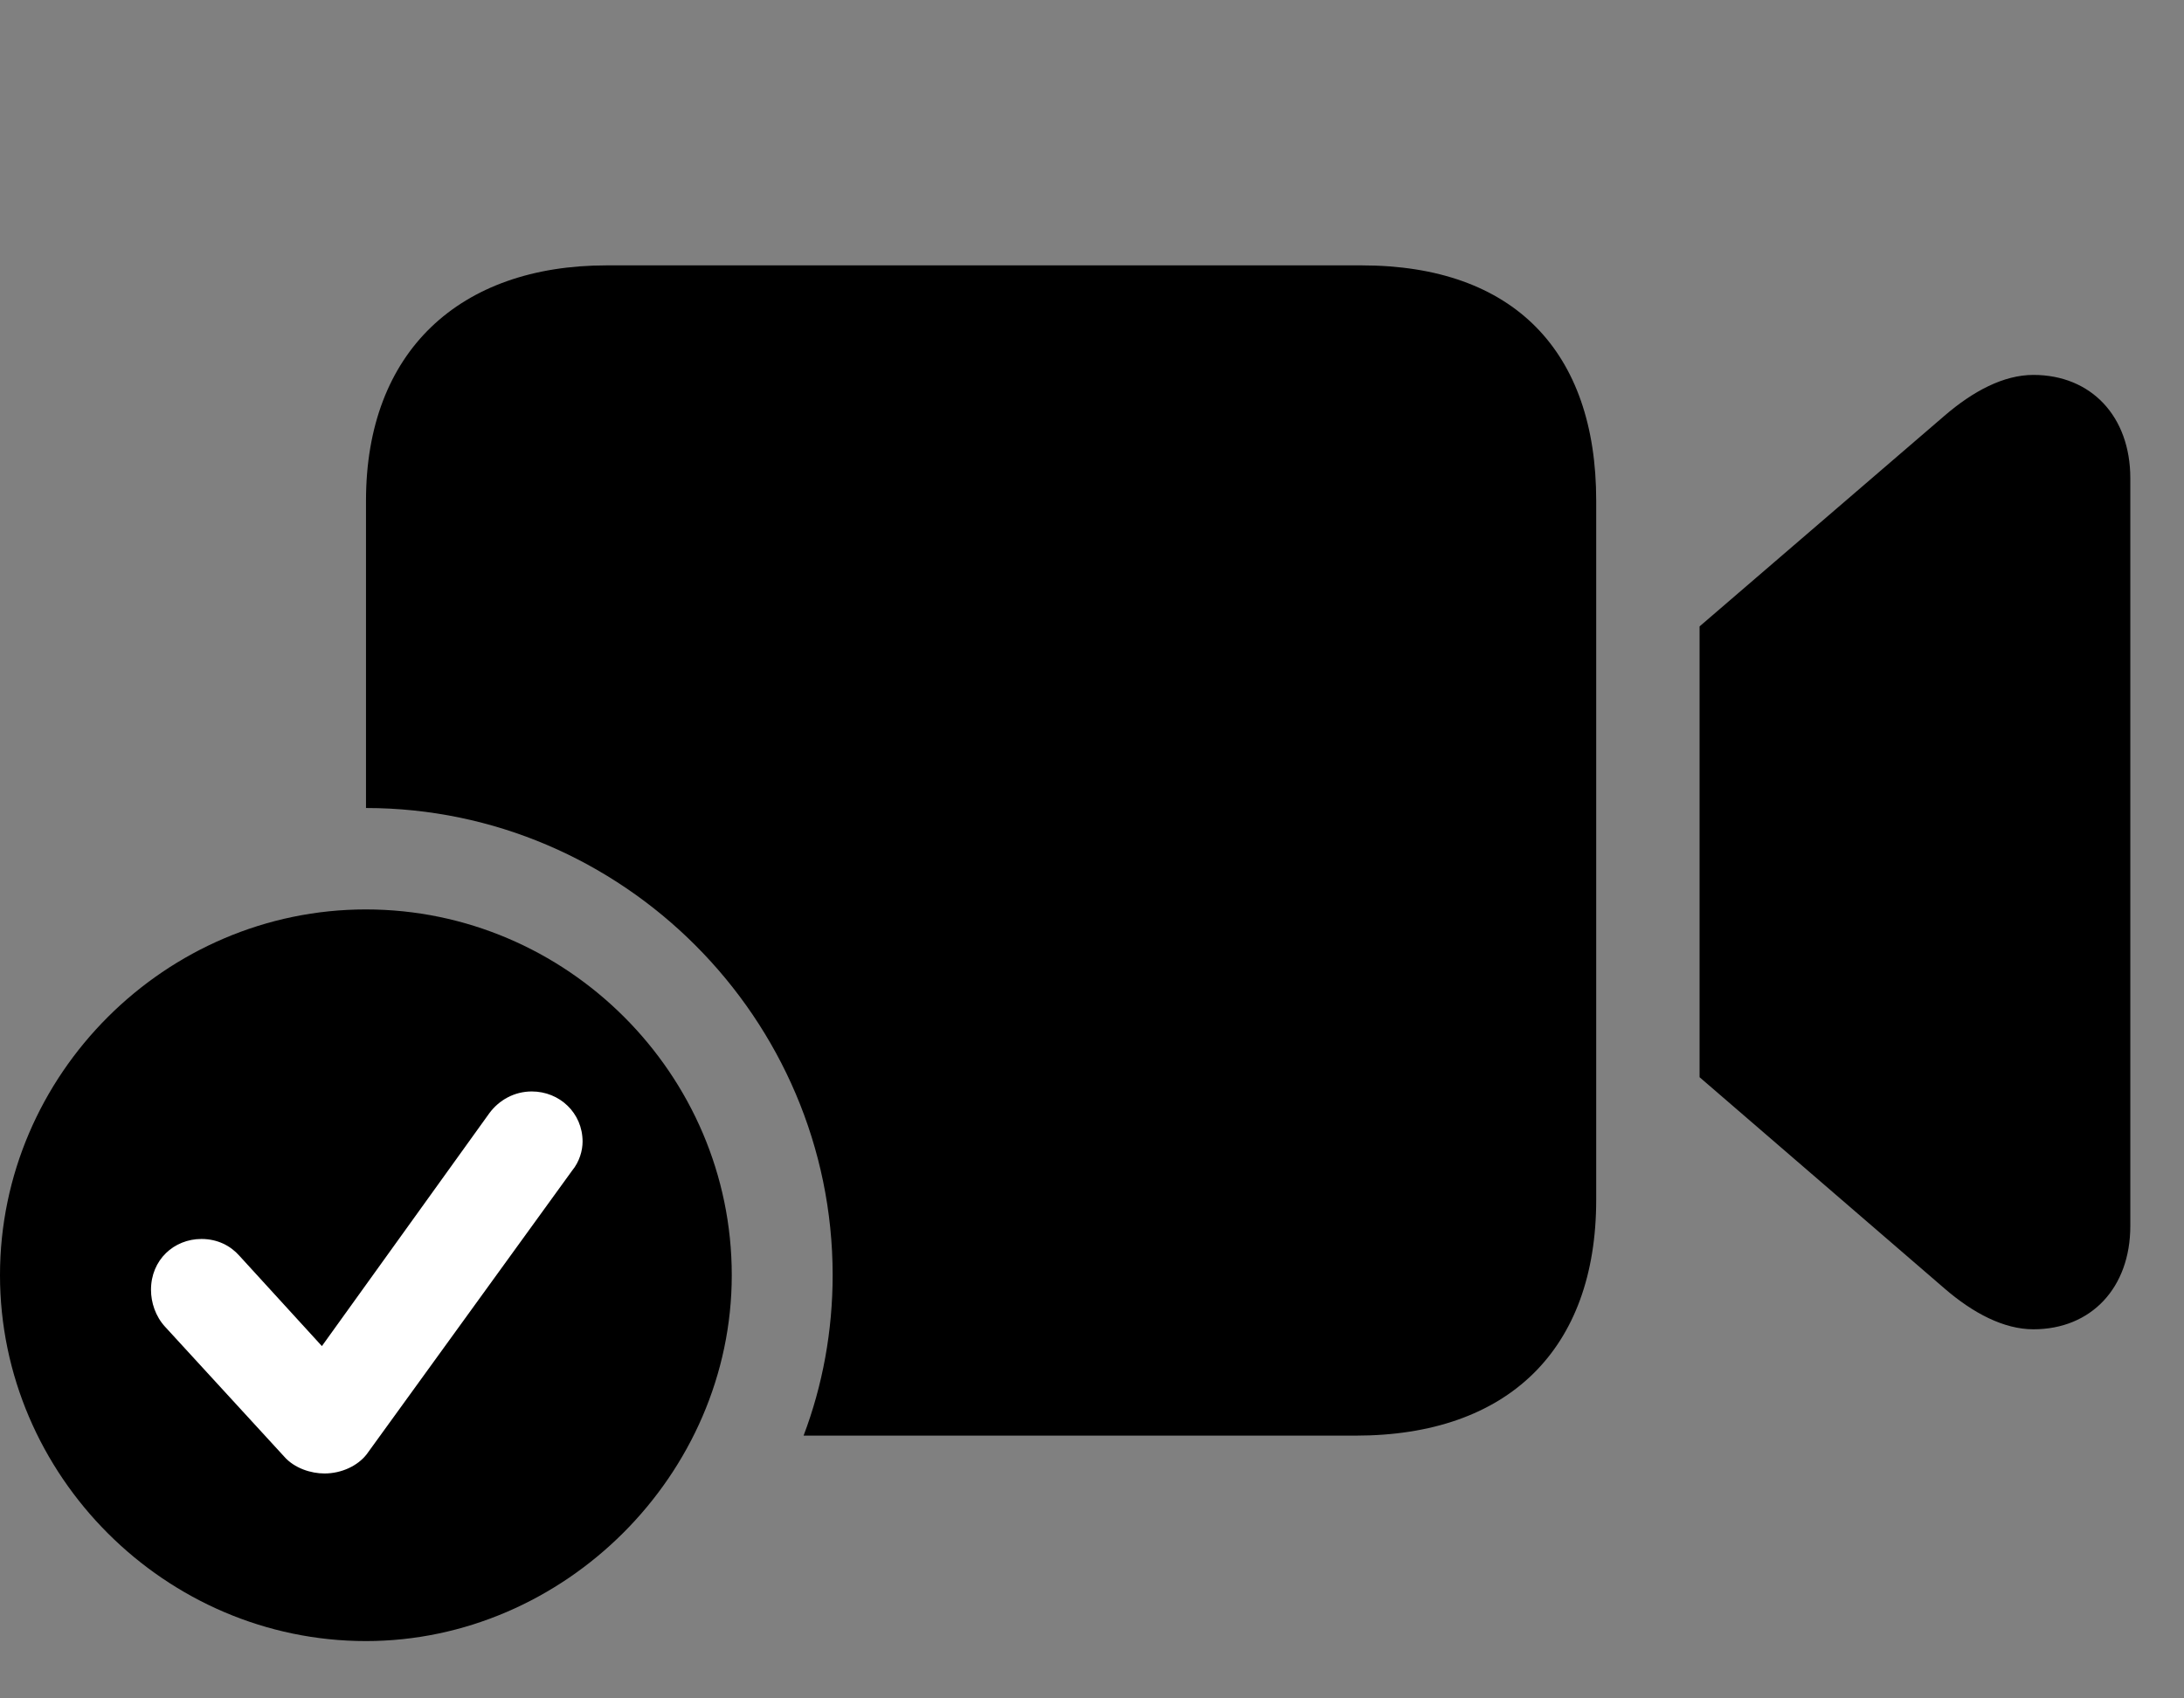 <svg width="36" height="28" viewBox="0 0 36 28" fill="none" xmlns="http://www.w3.org/2000/svg">
<rect x="0" y="0" width="36" height="28" fill="#808080" stroke="none"/>
<path d="M22.445 4.375H9.998C7.577 4.375 6.033 5.794 6.033 8.253V13.321C10.261 13.323 13.725 16.794 13.725 21.022C13.725 21.941 13.56 22.84 13.246 23.668H22.347C24.855 23.668 26.311 22.25 26.311 19.782V8.251C26.311 5.794 24.953 4.375 22.445 4.375ZM28.015 17.759L32.05 21.24C32.523 21.65 33.032 21.915 33.517 21.915C34.471 21.915 35.115 21.23 35.115 20.212V7.884C35.115 6.866 34.471 6.181 33.517 6.181C33.029 6.181 32.525 6.446 32.05 6.856L28.015 10.327V17.759Z" fill="black"/>
<path d="M6.031 27.055C9.302 27.055 12.062 24.31 12.062 21.022C12.062 17.712 9.343 14.993 6.031 14.993C2.731 14.993 0 17.712 0 21.022C0 24.329 2.731 27.055 6.031 27.055Z" fill="black"/>
<path d="M5.348 24.292C5.129 24.292 4.853 24.208 4.682 24.011L2.72 21.872C2.563 21.701 2.489 21.473 2.489 21.264C2.489 20.769 2.868 20.426 3.321 20.426C3.588 20.426 3.801 20.539 3.946 20.703L5.306 22.192L8.065 18.354C8.226 18.135 8.479 17.994 8.766 17.994C9.223 17.994 9.603 18.347 9.603 18.821C9.603 18.965 9.554 19.15 9.429 19.301L6.043 23.977C5.897 24.164 5.633 24.292 5.348 24.292Z" fill="white"/>
</svg>
